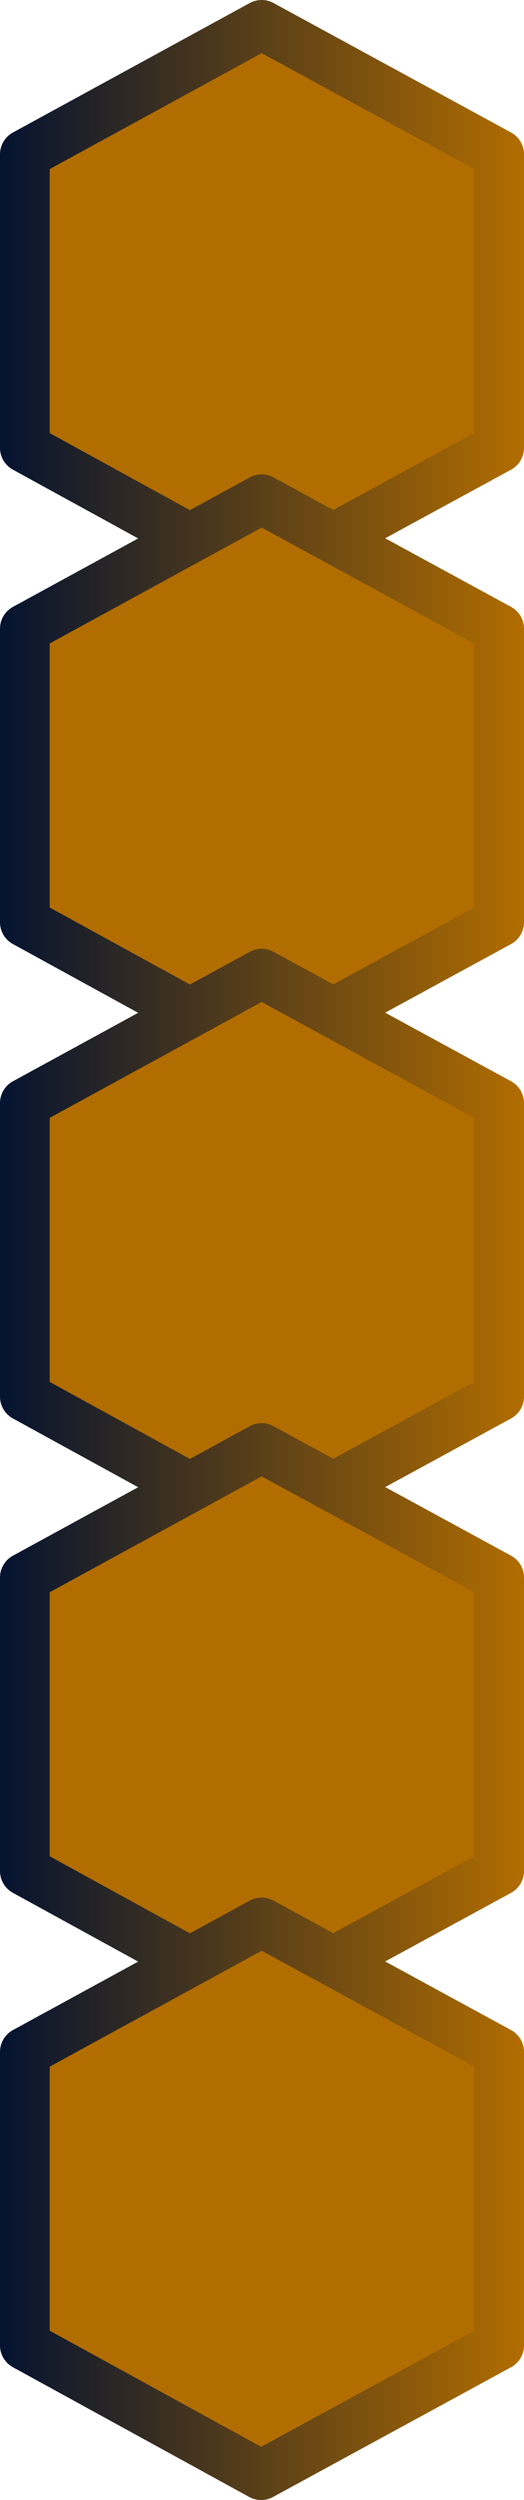 <svg id="Layer_1" data-name="Layer 1" xmlns="http://www.w3.org/2000/svg" xmlns:xlink="http://www.w3.org/1999/xlink" viewBox="0 0 21.081 100.557"><defs><style>.cls-1,.cls-2,.cls-3,.cls-4,.cls-5{fill:#b16d00;stroke-linecap:round;stroke-linejoin:round;stroke-width:2px;}.cls-1{stroke:url(#linear-gradient);}.cls-2{stroke:url(#linear-gradient-2);}.cls-3{stroke:url(#linear-gradient-3);}.cls-4{stroke:url(#linear-gradient-4);}.cls-5{stroke:url(#linear-gradient-5);}</style><linearGradient id="linear-gradient" x1="-139.739" y1="-374.149" x2="-118.658" y2="-374.149" gradientTransform="translate(139.739 386.265)" gradientUnits="userSpaceOnUse"><stop offset="0" stop-color="#041330"/><stop offset="1" stop-color="#b16d00"/></linearGradient><linearGradient id="linear-gradient-2" x1="-120.658" y1="-374.149" x2="-99.577" y2="-374.149" gradientTransform="translate(120.658 405.346)" xlink:href="#linear-gradient"/><linearGradient id="linear-gradient-3" x1="-101.577" y1="-374.149" x2="-80.495" y2="-374.149" gradientTransform="translate(101.577 424.428)" xlink:href="#linear-gradient"/><linearGradient id="linear-gradient-4" x1="-82.495" y1="-374.149" x2="-61.414" y2="-374.149" gradientTransform="translate(82.495 443.509)" xlink:href="#linear-gradient"/><linearGradient id="linear-gradient-5" x1="-63.414" y1="-374.149" x2="-42.333" y2="-374.149" gradientTransform="translate(63.414 462.59)" xlink:href="#linear-gradient"/></defs><title>Nascent_peptide</title><g id="Nascent_peptide"><polygon class="cls-1" points="20.081 18.014 20.081 6.207 10.526 1 1 6.207 1 18.014 10.505 23.232 20.081 18.014"/><polygon class="cls-2" points="20.081 37.095 20.081 25.288 10.526 20.081 1 25.288 1 37.095 10.505 42.313 20.081 37.095"/><polygon class="cls-3" points="20.081 56.177 20.081 44.369 10.526 39.163 1 44.369 1 56.177 10.505 61.395 20.081 56.177"/><polygon class="cls-4" points="20.081 75.258 20.081 63.451 10.526 58.244 1 63.451 1 75.258 10.505 80.476 20.081 75.258"/><polygon class="cls-5" points="20.081 94.339 20.081 82.532 10.526 77.325 1 82.532 1 94.339 10.505 99.557 20.081 94.339"/></g></svg>